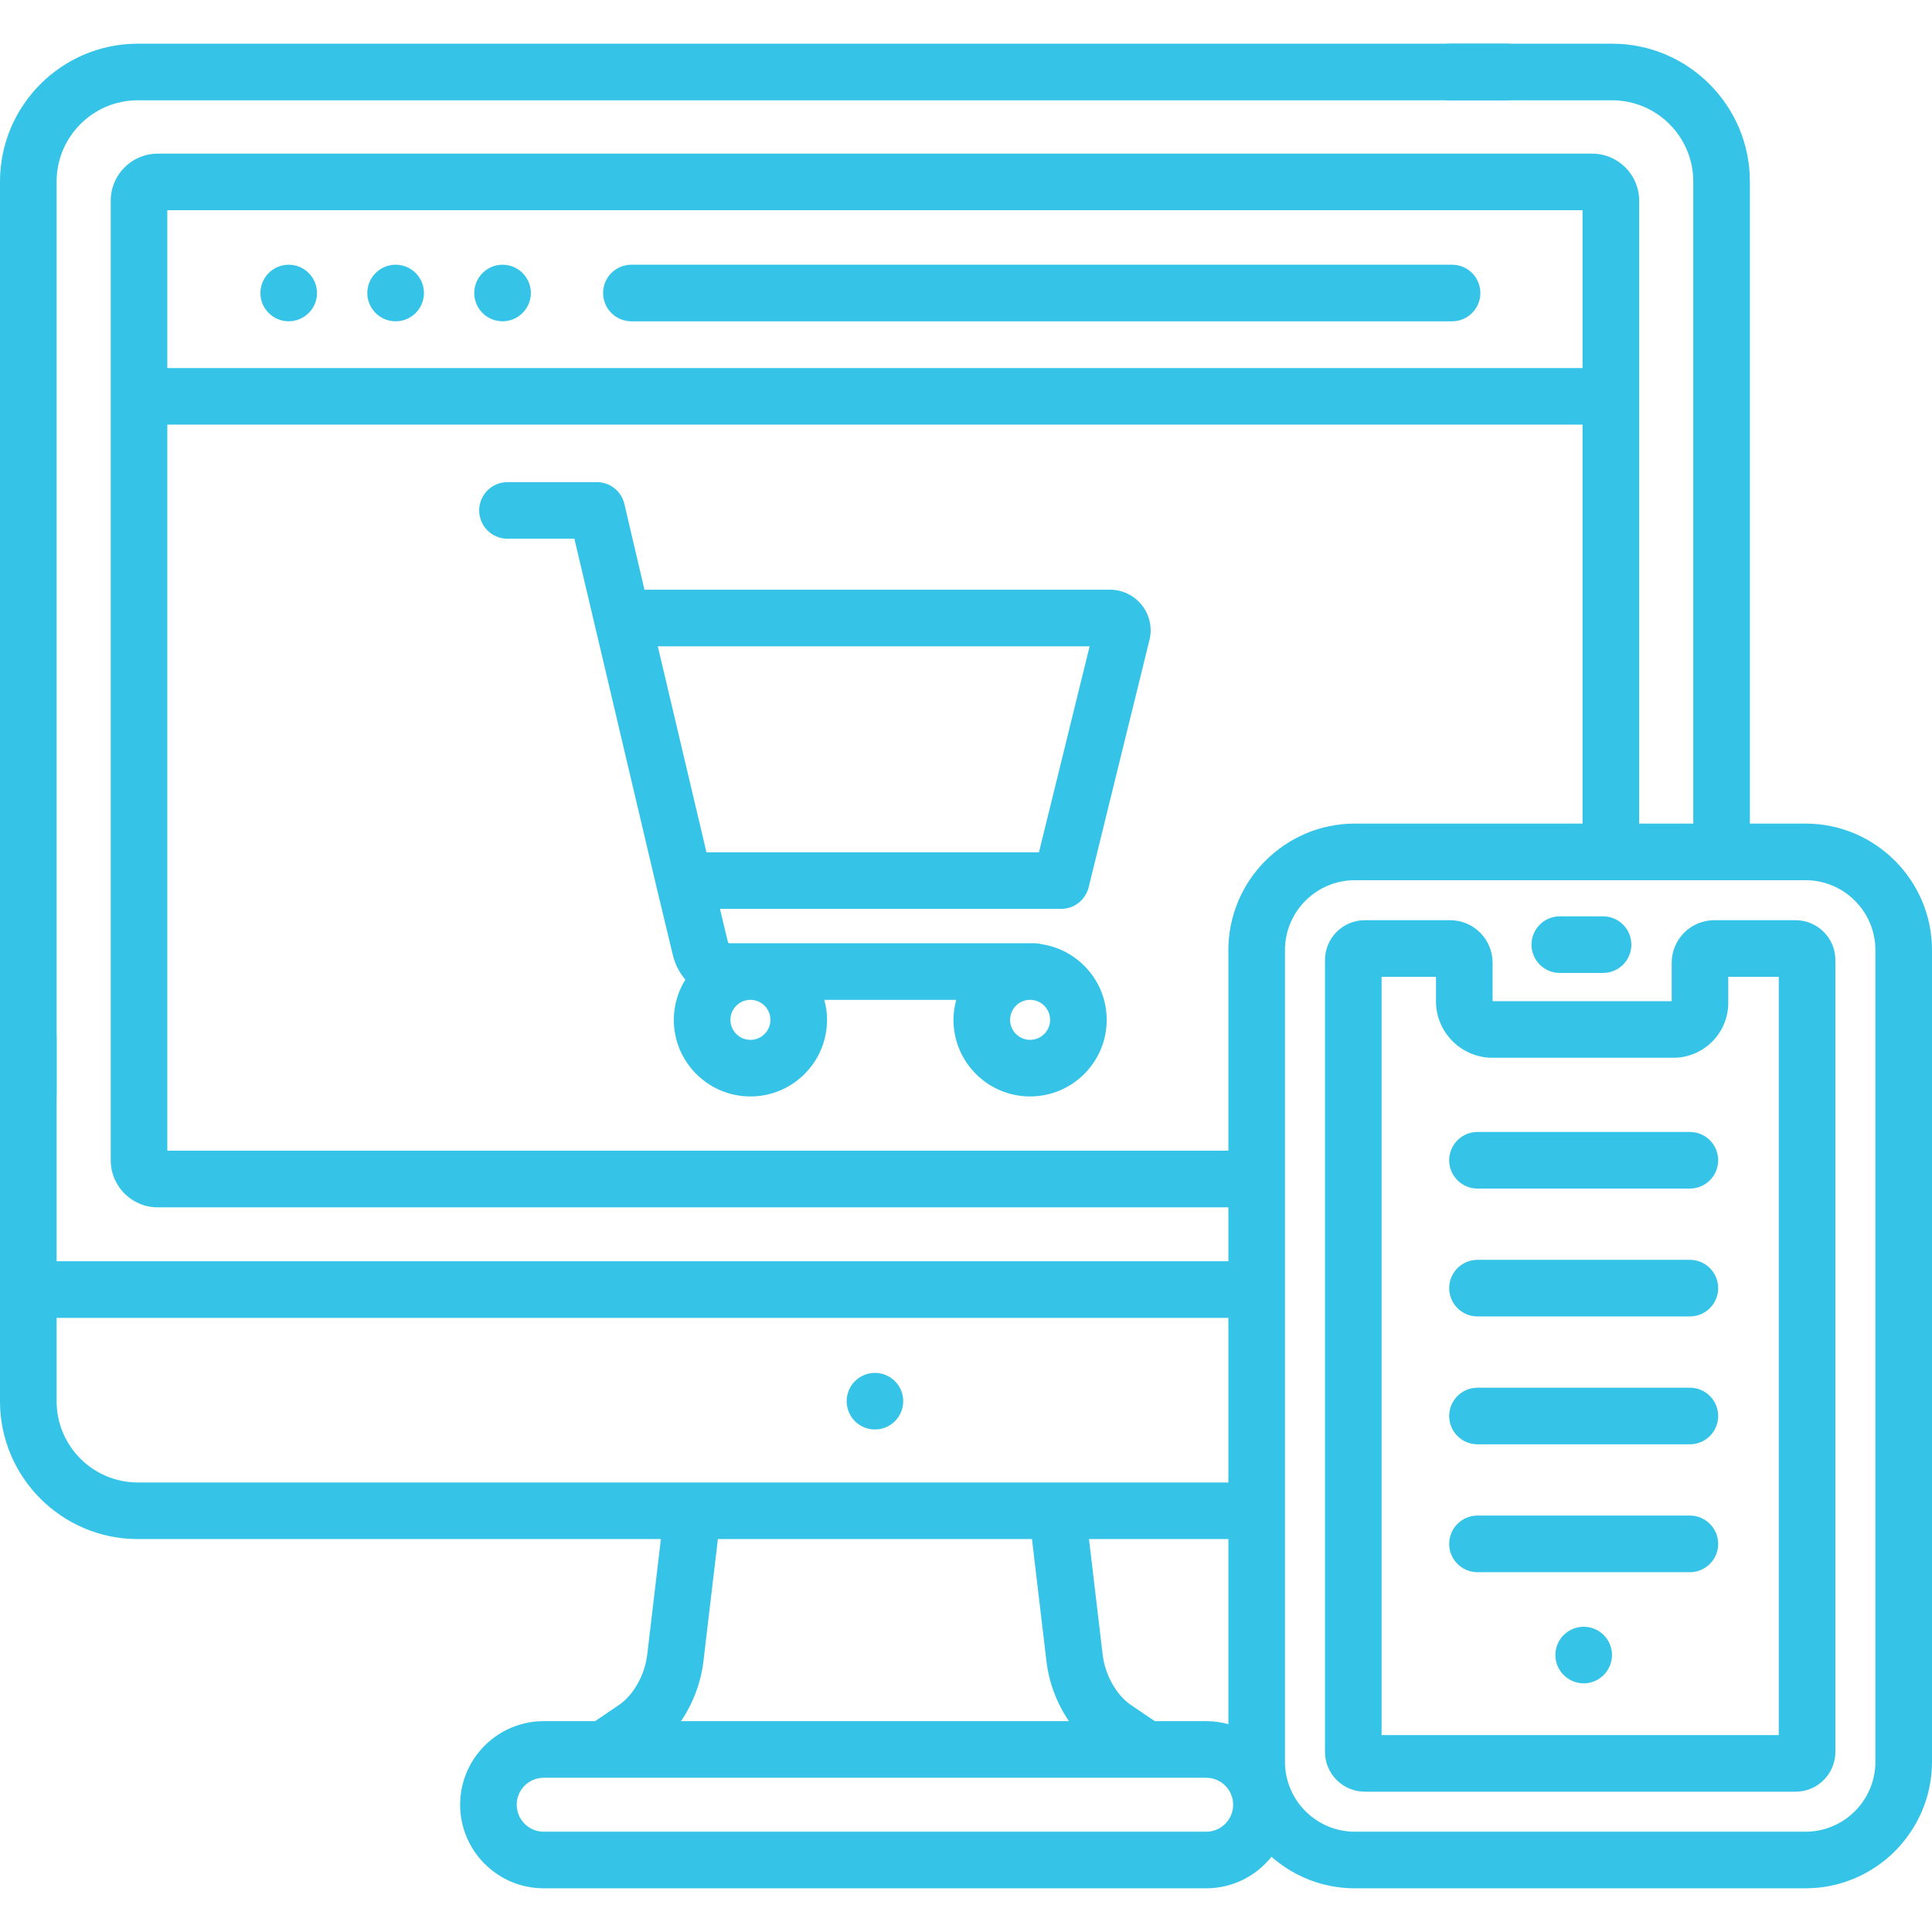 <svg width="80" height="80" viewBox="0 0 80 80" fill="none" xmlns="http://www.w3.org/2000/svg">
<path d="M74.352 38.104H70.983C70.011 38.104 69.221 38.895 69.221 39.866V41.456L61.805 41.458V39.861C61.804 38.892 61.016 38.104 60.047 38.104H56.512C55.604 38.104 54.865 38.843 54.865 39.751V72.543C54.865 73.451 55.604 74.19 56.512 74.19H74.352C75.26 74.19 75.999 73.451 75.999 72.543V39.751C75.999 38.843 75.26 38.104 74.352 38.104ZM73.655 71.846H57.209V40.448H59.461V41.459C59.461 42.75 60.511 43.8 61.802 43.8H69.289C70.543 43.8 71.564 42.779 71.564 41.525V40.448H73.655V71.846H73.655Z" fill="#35C4E8"/>
<path d="M66.379 37.944H64.588C64.434 37.943 64.281 37.974 64.139 38.033C63.997 38.092 63.868 38.178 63.759 38.287C63.65 38.395 63.564 38.525 63.505 38.667C63.446 38.809 63.416 38.961 63.416 39.115C63.416 39.763 63.94 40.287 64.588 40.287H66.379C67.027 40.287 67.551 39.763 67.551 39.115C67.551 38.468 67.027 37.944 66.379 37.944ZM37.378 57.791C37.364 57.716 37.34 57.643 37.312 57.571C37.282 57.501 37.247 57.433 37.204 57.369C37.161 57.305 37.112 57.246 37.058 57.191C37.004 57.138 36.944 57.088 36.879 57.046C36.752 56.961 36.609 56.901 36.459 56.871C36.307 56.841 36.151 56.841 36 56.871C35.926 56.886 35.851 56.908 35.781 56.938C35.639 56.997 35.511 57.083 35.401 57.191C35.347 57.246 35.298 57.305 35.255 57.369C35.212 57.433 35.177 57.501 35.148 57.571C35.119 57.643 35.095 57.716 35.081 57.791C35.05 57.942 35.05 58.098 35.081 58.249C35.095 58.324 35.118 58.397 35.148 58.468C35.176 58.539 35.212 58.607 35.254 58.671C35.298 58.735 35.347 58.794 35.401 58.849C35.565 59.012 35.773 59.123 35.999 59.169C36.076 59.183 36.153 59.191 36.229 59.191C36.306 59.191 36.383 59.183 36.459 59.169C36.609 59.139 36.752 59.079 36.879 58.994C36.943 58.952 37.004 58.902 37.057 58.849C37.277 58.628 37.4 58.33 37.401 58.019C37.401 57.944 37.393 57.866 37.378 57.791ZM65.805 67.382C65.087 67.24 64.405 67.787 64.405 68.532C64.405 69.192 64.949 69.704 65.577 69.704C66.204 69.704 66.749 69.191 66.749 68.532C66.749 67.993 66.378 67.501 65.805 67.382ZM69.974 57.462H61.179C61.025 57.462 60.873 57.492 60.731 57.551C60.588 57.61 60.459 57.696 60.35 57.805C60.242 57.914 60.155 58.043 60.096 58.185C60.038 58.328 60.007 58.48 60.007 58.634C60.007 59.281 60.532 59.806 61.179 59.806H69.974C70.285 59.806 70.583 59.682 70.803 59.463C71.023 59.243 71.146 58.945 71.146 58.634C71.146 57.987 70.622 57.462 69.974 57.462ZM69.974 62.757H61.179C60.532 62.757 60.007 63.282 60.007 63.929C60.007 64.576 60.532 65.101 61.179 65.101H69.974C70.622 65.101 71.146 64.576 71.146 63.929C71.146 63.282 70.622 62.757 69.974 62.757ZM69.974 46.872H61.179C61.025 46.872 60.873 46.902 60.731 46.961C60.588 47.02 60.459 47.106 60.35 47.215C60.242 47.324 60.155 47.453 60.096 47.595C60.038 47.737 60.007 47.89 60.007 48.044C60.007 48.691 60.532 49.216 61.179 49.216H69.974C70.285 49.216 70.583 49.092 70.803 48.872C71.023 48.653 71.146 48.355 71.146 48.044C71.146 47.733 71.023 47.435 70.803 47.215C70.583 46.995 70.285 46.872 69.974 46.872ZM69.974 52.167H61.179C61.025 52.167 60.873 52.197 60.731 52.256C60.588 52.315 60.459 52.401 60.35 52.51C60.242 52.619 60.155 52.748 60.096 52.89C60.038 53.032 60.007 53.185 60.007 53.339C60.007 53.986 60.532 54.511 61.179 54.511H69.974C70.285 54.511 70.583 54.387 70.803 54.167C71.023 53.948 71.146 53.65 71.146 53.339C71.146 53.028 71.023 52.73 70.803 52.51C70.583 52.29 70.285 52.167 69.974 52.167ZM45.962 24.419H26.686L25.854 20.868C25.794 20.611 25.649 20.381 25.441 20.217C25.234 20.053 24.978 19.963 24.713 19.963H21.027C20.872 19.962 20.718 19.991 20.574 20.049C20.43 20.107 20.3 20.193 20.189 20.302C20.079 20.411 19.992 20.541 19.932 20.684C19.872 20.827 19.841 20.98 19.841 21.135C19.841 21.29 19.872 21.444 19.932 21.587C19.992 21.73 20.079 21.86 20.189 21.969C20.3 22.078 20.43 22.164 20.574 22.222C20.718 22.28 20.872 22.309 21.027 22.307H23.784L27.185 36.733L27.186 36.736L27.864 39.558C27.953 39.929 28.13 40.274 28.379 40.564C28.078 41.048 27.901 41.618 27.901 42.229C27.901 43.979 29.324 45.402 31.073 45.402C32.823 45.402 34.246 43.979 34.246 42.229C34.246 41.942 34.204 41.666 34.132 41.401H39.595C39.521 41.671 39.482 41.949 39.481 42.229C39.481 43.979 40.904 45.402 42.654 45.402C44.403 45.402 45.826 43.979 45.826 42.229C45.826 40.639 44.649 39.323 43.122 39.096C43.026 39.07 42.928 39.057 42.829 39.057H30.202C30.189 39.057 30.175 39.052 30.164 39.044C30.154 39.035 30.146 39.023 30.143 39.01L29.812 37.634H43.94C44.202 37.634 44.456 37.547 44.663 37.385C44.869 37.223 45.015 36.997 45.078 36.742L47.599 26.491C47.602 26.481 47.604 26.471 47.606 26.461C47.836 25.412 47.036 24.419 45.962 24.419ZM42.654 41.401C42.874 41.401 43.084 41.489 43.24 41.644C43.395 41.799 43.482 42.01 43.483 42.23C43.482 42.449 43.395 42.66 43.24 42.815C43.084 42.971 42.874 43.058 42.654 43.058C42.434 43.058 42.224 42.971 42.068 42.815C41.913 42.66 41.826 42.449 41.825 42.23C41.826 42.01 41.913 41.799 42.068 41.644C42.224 41.489 42.434 41.401 42.654 41.401ZM31.074 41.401C31.293 41.401 31.504 41.489 31.659 41.644C31.815 41.799 31.902 42.01 31.902 42.23C31.902 42.449 31.815 42.66 31.659 42.815C31.504 42.971 31.293 43.058 31.074 43.058C30.854 43.058 30.643 42.971 30.488 42.815C30.333 42.66 30.245 42.449 30.245 42.23C30.245 42.01 30.333 41.799 30.488 41.644C30.643 41.489 30.854 41.401 31.074 41.401ZM43.021 35.291H29.253L27.238 26.763H45.119L43.021 35.291ZM11.955 10.962C11.315 10.962 10.783 11.48 10.783 12.132C10.783 12.781 11.309 13.304 11.955 13.304C12.604 13.304 13.127 12.776 13.127 12.132C13.127 11.501 12.615 10.962 11.955 10.962ZM16.61 10.984C15.878 10.84 15.209 11.404 15.209 12.132C15.209 12.762 15.718 13.304 16.381 13.304C16.672 13.305 16.953 13.197 17.169 13.002C17.385 12.806 17.52 12.538 17.549 12.248C17.578 11.958 17.497 11.668 17.324 11.434C17.15 11.201 16.896 11.04 16.61 10.984ZM21.038 10.984C20.315 10.84 19.638 11.396 19.638 12.132C19.638 12.791 20.172 13.304 20.81 13.304C21.455 13.304 21.982 12.779 21.982 12.132C21.982 11.595 21.612 11.103 21.038 10.984ZM60.127 10.961H26.145C25.991 10.961 25.838 10.991 25.696 11.05C25.554 11.109 25.425 11.195 25.316 11.304C25.207 11.413 25.121 11.542 25.062 11.684C25.003 11.826 24.973 11.979 24.973 12.133C24.973 12.444 25.096 12.742 25.316 12.961C25.536 13.181 25.834 13.305 26.145 13.305H60.127C60.774 13.305 61.299 12.78 61.299 12.133C61.299 11.486 60.774 10.961 60.127 10.961Z" fill="#35C4E8"/>
<path d="M62.376 1.809H5.707C2.56 1.809 0 4.369 0 7.517V45.307C0 45.954 0.525 46.479 1.172 46.479C1.483 46.479 1.781 46.355 2.001 46.136C2.22 45.916 2.344 45.618 2.344 45.307V7.517C2.344 5.662 3.853 4.153 5.707 4.153H62.376C62.687 4.153 62.985 4.03 63.205 3.81C63.425 3.59 63.548 3.292 63.548 2.981C63.548 2.334 63.023 1.809 62.376 1.809Z" fill="#35C4E8"/>
<path d="M78.828 67.835C79.475 67.835 80 67.311 80 66.663V39.343C80 36.453 77.65 34.103 74.76 34.103H72.459V7.517C72.459 4.375 69.905 1.809 66.752 1.809H60.033C59.879 1.809 59.726 1.84 59.584 1.899C59.442 1.957 59.313 2.044 59.204 2.153C59.095 2.261 59.009 2.391 58.95 2.533C58.891 2.675 58.861 2.827 58.861 2.981C58.861 3.292 58.984 3.59 59.204 3.81C59.424 4.03 59.722 4.153 60.033 4.153H66.751C68.611 4.153 70.115 5.666 70.115 7.517V34.103H67.874V8.307C67.874 7.233 67 6.362 65.928 6.362H6.53C5.46 6.362 4.585 7.232 4.585 8.307V48.047C4.585 49.12 5.457 49.993 6.53 49.993H50.864V52.226H2.344V42.964C2.344 42.653 2.22 42.355 2.001 42.135C1.781 41.915 1.483 41.792 1.172 41.792C1.018 41.792 0.866 41.822 0.723 41.881C0.581 41.94 0.452 42.026 0.343 42.135C0.234 42.244 0.148 42.373 0.089 42.515C0.03 42.657 -2.05135e-05 42.81 1.04204e-08 42.964V58.023C1.04204e-08 61.17 2.56 63.73 5.707 63.73H27.366L26.799 68.525C26.697 69.361 26.229 70.193 25.632 70.597L24.642 71.269H22.513C20.605 71.269 19.053 72.822 19.053 74.73C19.053 76.638 20.605 78.191 22.513 78.191H49.945C51.039 78.191 52.015 77.68 52.649 76.886C53.572 77.697 54.781 78.191 56.104 78.191H74.76C77.649 78.191 80 75.84 80 72.951V66.664C80 66.016 79.475 65.492 78.828 65.492C78.674 65.492 78.522 65.522 78.38 65.581C78.237 65.64 78.108 65.726 77.999 65.835C77.891 65.944 77.804 66.073 77.745 66.215C77.686 66.357 77.656 66.51 77.656 66.664V72.951C77.656 74.548 76.357 75.847 74.76 75.847H56.104C54.507 75.847 53.208 74.548 53.208 72.951V39.343C53.208 37.746 54.507 36.447 56.104 36.447H74.76C76.357 36.447 77.656 37.746 77.656 39.343V66.663C77.656 66.974 77.78 67.272 77.999 67.492C78.219 67.712 78.517 67.835 78.828 67.835ZM5.707 61.386C3.853 61.386 2.344 59.877 2.344 58.023V54.57H50.864V61.386H5.707ZM50.864 63.73V71.394C50.565 71.311 50.256 71.269 49.945 71.269H47.817L46.826 70.597C46.23 70.193 45.761 69.36 45.66 68.528L45.093 63.73H50.864ZM44.261 71.269H28.198C28.687 70.553 29.018 69.694 29.126 68.807L29.126 68.803L29.726 63.73H42.732L43.333 68.806C43.44 69.694 43.772 70.552 44.261 71.269ZM49.945 75.847H22.513C21.898 75.847 21.396 75.346 21.396 74.73C21.396 74.114 21.897 73.613 22.513 73.613H49.945C50.561 73.613 51.062 74.114 51.062 74.73C51.062 75.346 50.561 75.847 49.945 75.847ZM65.53 34.103H56.104C53.215 34.103 50.864 36.453 50.864 39.343V47.649H6.928V17.583H65.53V34.103ZM65.53 15.24H6.928V8.705H65.53V15.24Z" fill="#35C4E8"/>
</svg>
